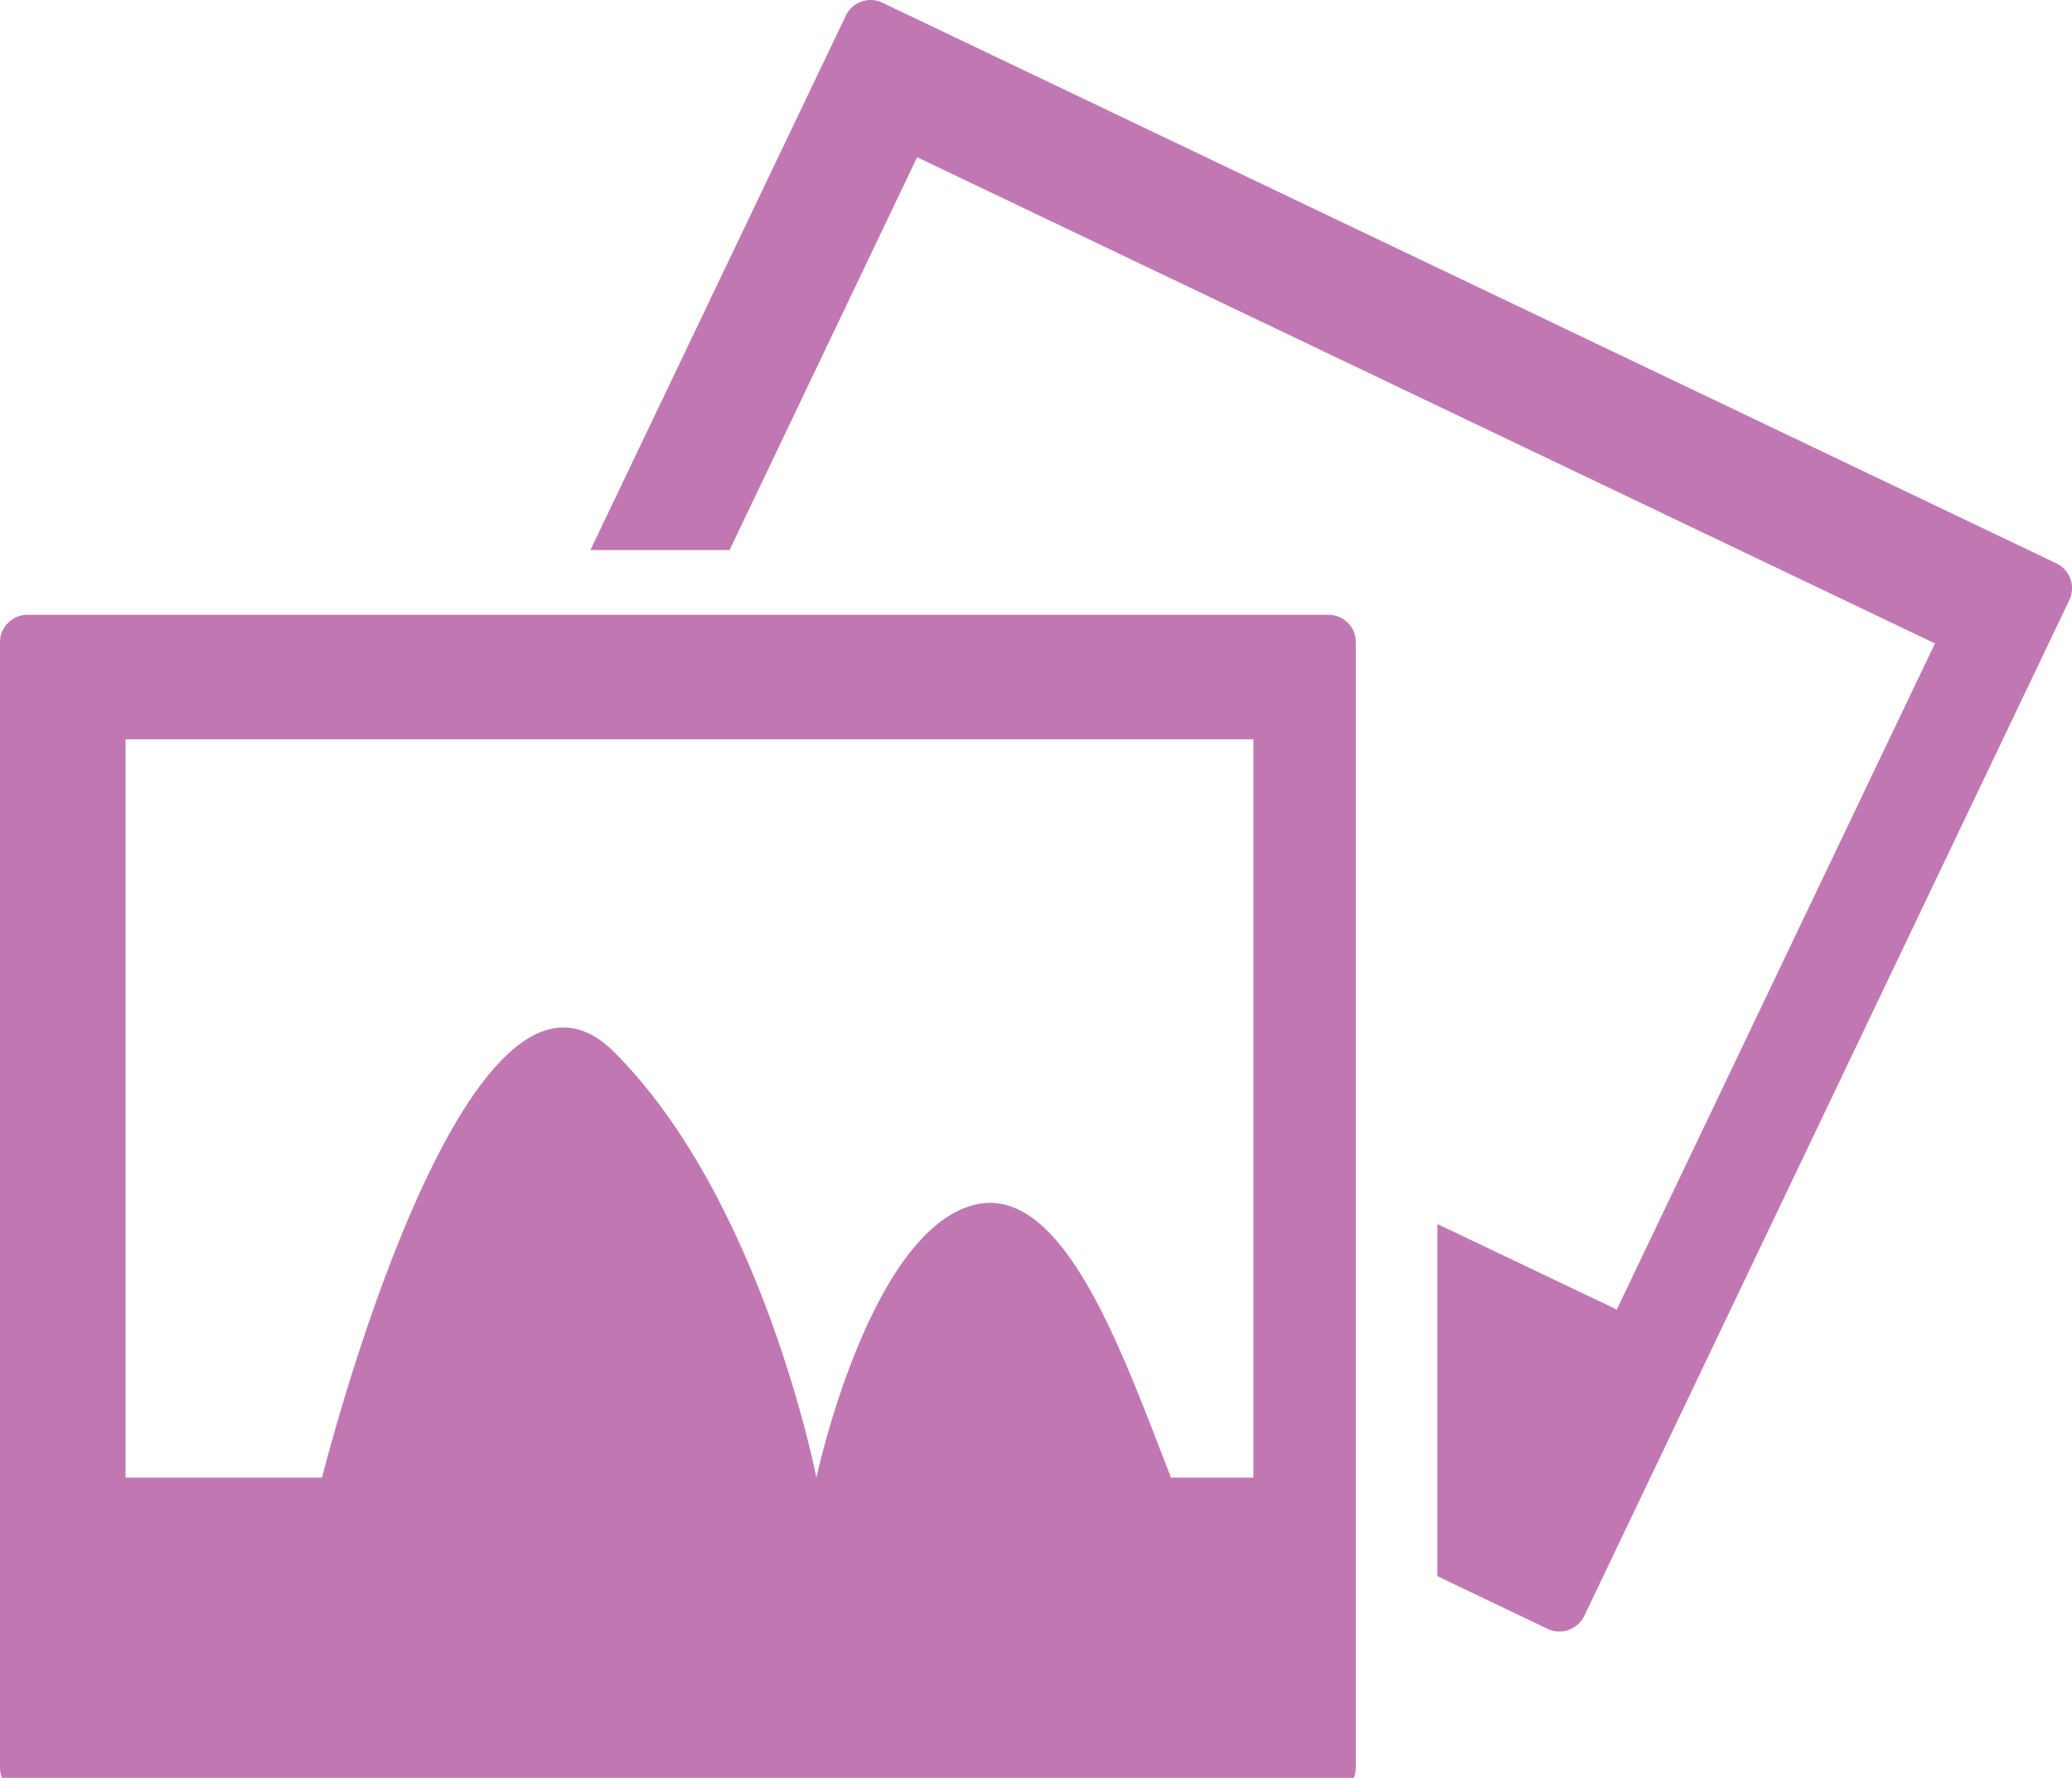 <?xml version="1.0" encoding="utf-8"?>
<!-- Generator: Adobe Illustrator 16.0.0, SVG Export Plug-In . SVG Version: 6.00 Build 0)  -->
<!DOCTYPE svg PUBLIC "-//W3C//DTD SVG 1.1//EN" "http://www.w3.org/Graphics/SVG/1.1/DTD/svg11.dtd">
<svg version="1.1" id="Layer_1" xmlns="http://www.w3.org/2000/svg" xmlns:xlink="http://www.w3.org/1999/xlink" x="0px" y="0px"
	 width="47.925px" height="41.116px" viewBox="0 0 47.925 41.116" enable-background="new 0 0 47.925 41.116" xml:space="preserve">
<path fill="#C178B2" d="M47.566,13.03L20.411,0.063c-0.315-0.152-0.694-0.02-0.846,0.296l-5.909,12.362h3.219l4.338-9.085
	l23.542,11.245l-7.359,15.405l-4.149-1.978v8.144l2.55,1.219c0.317,0.152,0.695,0.014,0.848-0.301l11.219-23.493
	C48.015,13.56,47.881,13.182,47.566,13.03"/>
<path fill="#C178B2" d="M30.729,14.218H0.639C0.291,14.218,0,14.5,0,14.849v26.037c0,0.353,0.291,0.637,0.639,0.637h30.09
	c0.347,0,0.63-0.284,0.63-0.637V14.849C31.365,14.5,31.075,14.218,30.729,14.218 M28.992,34.173h-1.907
	c-1.111-2.846-2.48-6.837-4.558-6.307c-2.431,0.626-3.644,6.307-3.644,6.307s-1.244-6.415-4.679-9.843
	c-3.434-3.434-6.756,9.843-6.756,9.843H2.904V17.097h26.088V34.173z"/>
</svg>
